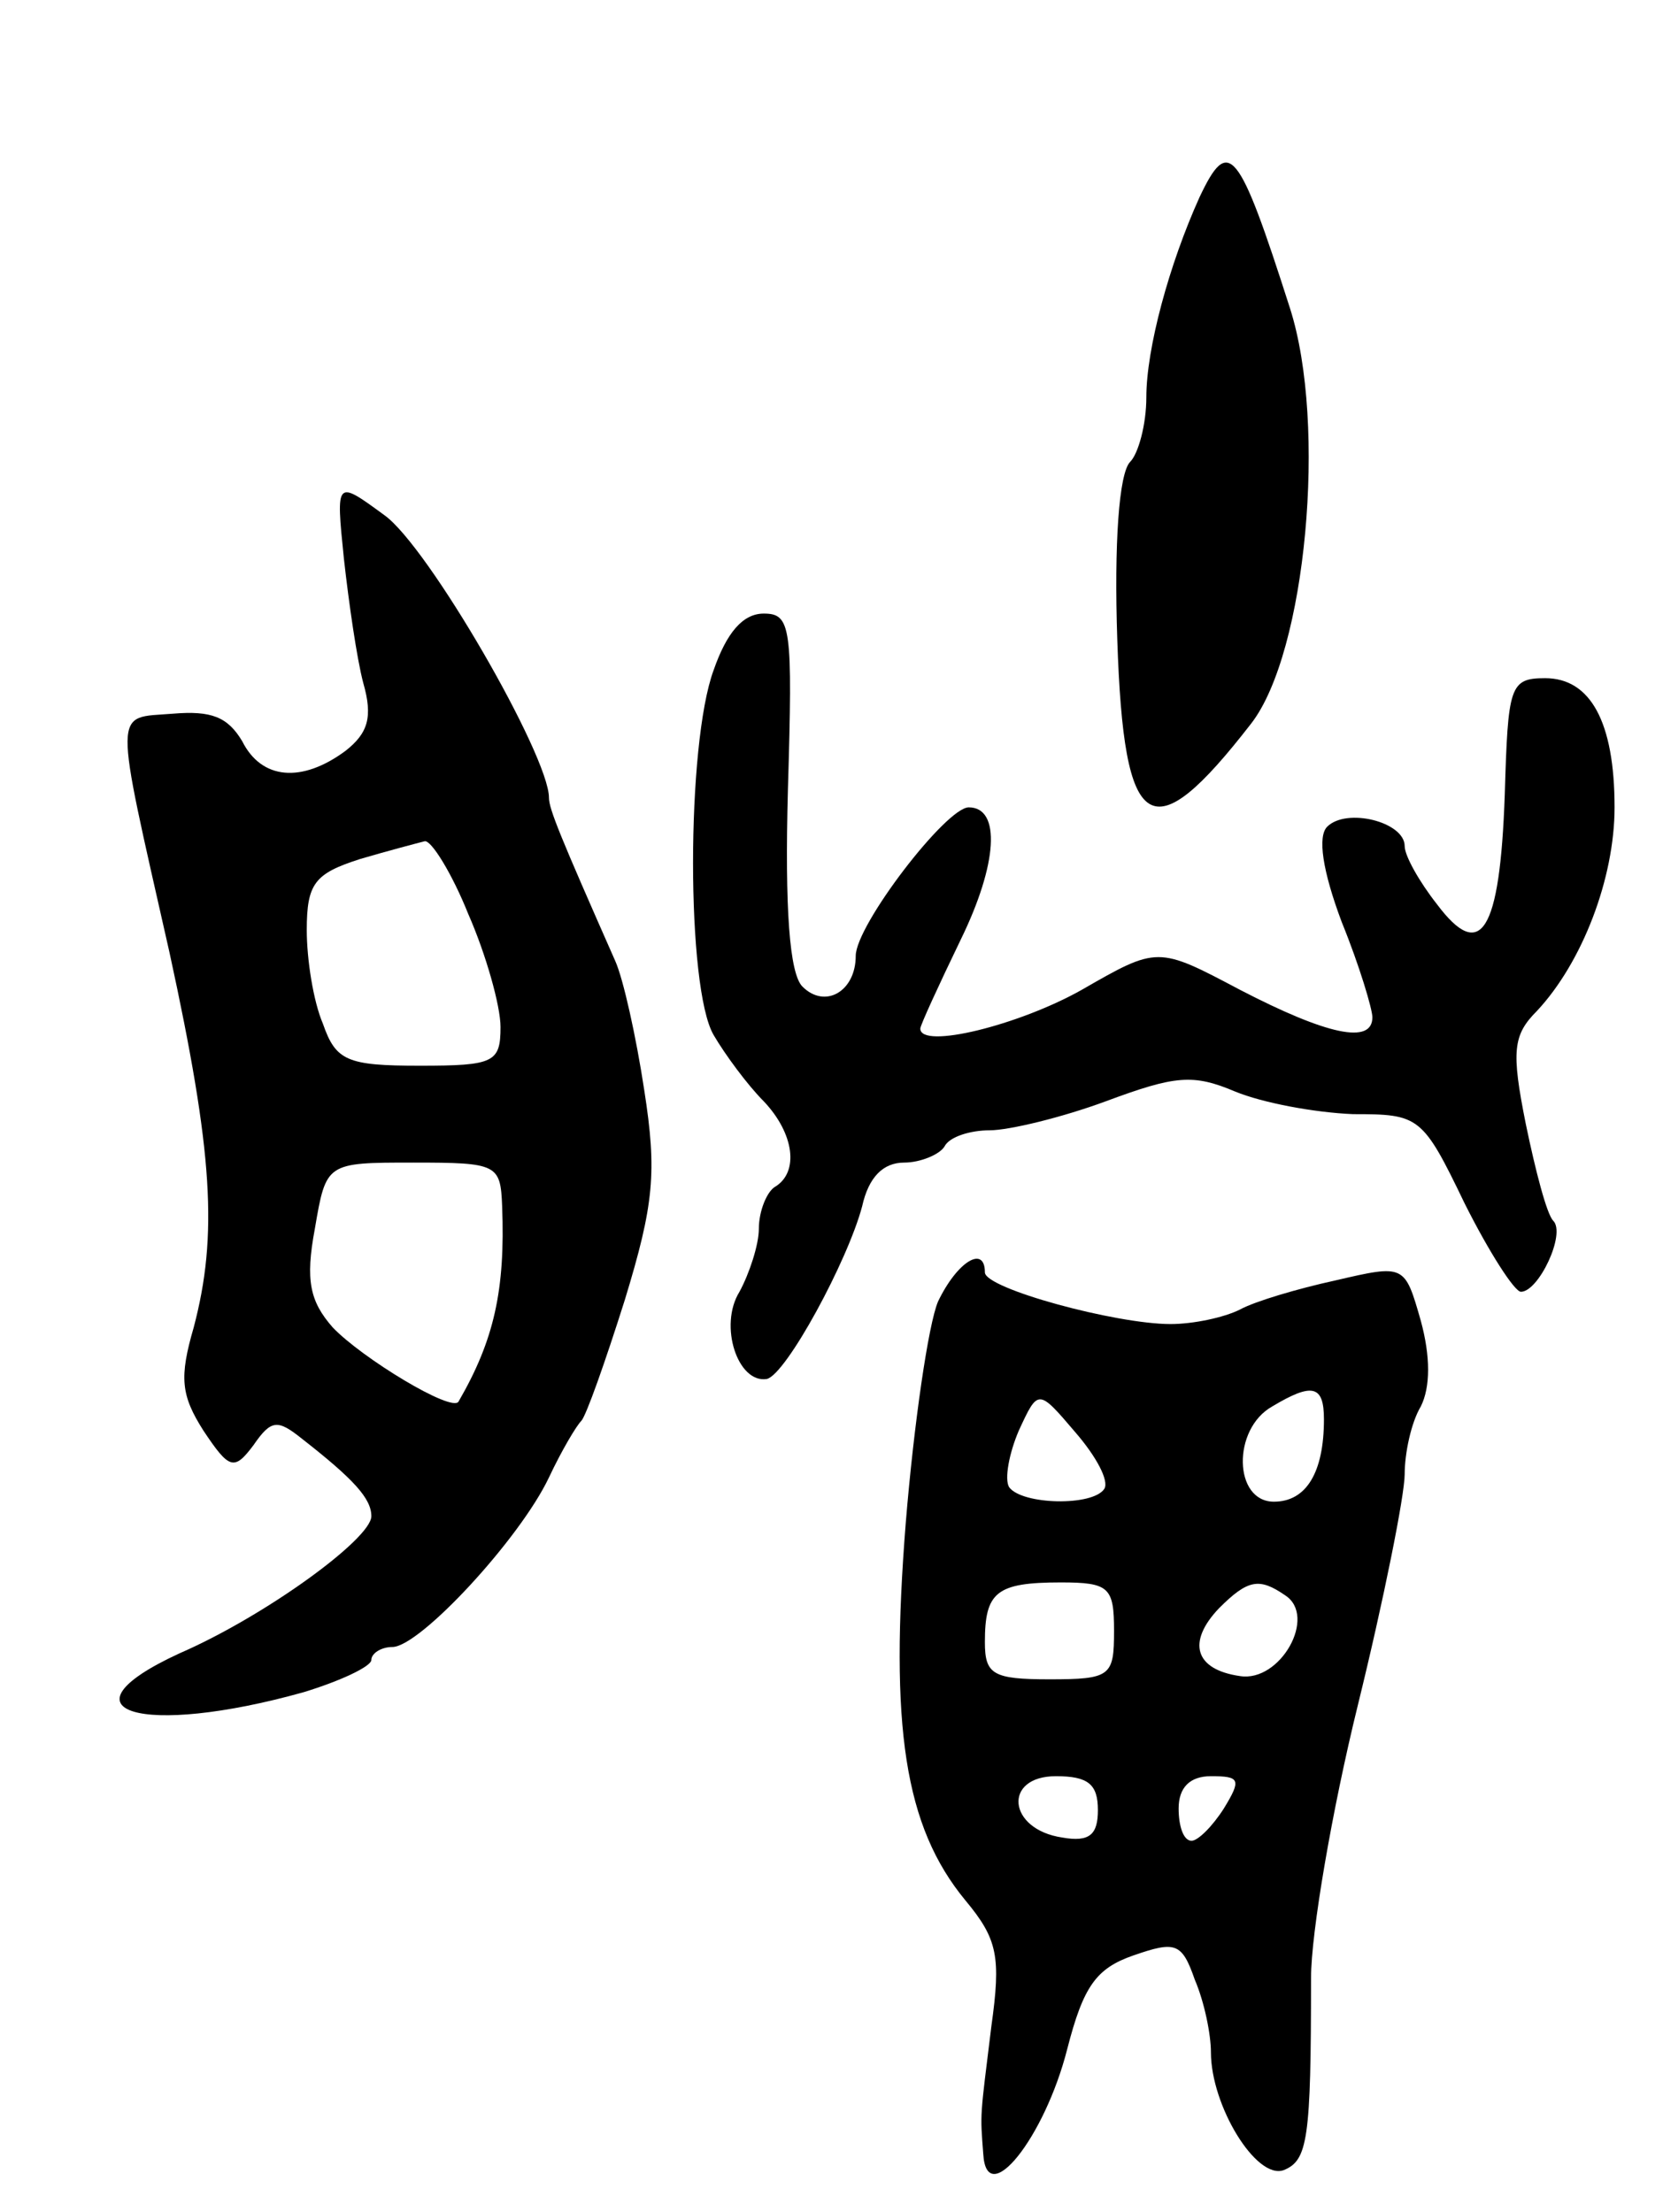 <svg version="1.0" xmlns="http://www.w3.org/2000/svg"
 width="103pt" height="137pt" viewBox="0 0 103 137"
 preserveAspectRatio="xMidYMid meet">
<g transform="translate(0,137) scale(0.1,-0.1)"
fill="#000000" stroke="none">
<path d="M743 1248 c-19 -42 -33 -94 -33 -124 0 -17 -5 -35 -10 -40 -7 -7 -10
-51 -8 -110 4 -122 21 -132 83 -52 34 44 47 185 24 257 -32 100 -38 107 -56
69z"/>
<path d="M213 1024 c3 -27 8 -62 12 -77 6 -21 3 -31 -11 -42 -27 -20 -52 -18
-64 6 -9 15 -19 19 -43 17 -37 -3 -37 7 -2 -148 27 -124 30 -175 15 -232 -9
-31 -8 -42 6 -64 16 -24 19 -25 31 -9 11 16 15 16 30 4 32 -25 43 -37 43 -48
0 -14 -66 -62 -119 -85 -78 -36 -23 -52 77 -24 23 7 42 16 42 20 0 4 6 8 13 8
17 0 79 67 97 105 8 17 17 32 20 35 3 3 15 37 27 75 18 59 20 79 12 130 -5 33
-13 69 -18 80 -34 77 -41 94 -41 101 0 26 -75 156 -102 175 -30 22 -30 22 -25
-27z m77 -220 c11 -25 20 -57 20 -70 0 -22 -4 -24 -50 -24 -45 0 -52 3 -60 26
-6 14 -10 40 -10 58 0 29 5 35 33 44 17 5 36 10 40 11 4 1 17 -20 27 -45z m21
-181 c2 -52 -5 -83 -27 -121 -4 -7 -60 27 -78 46 -14 16 -17 29 -11 61 7 41 7
41 61 41 52 0 54 -1 55 -27z"/>
<path d="M442 955 c-17 -46 -17 -197 0 -226 7 -12 21 -31 31 -41 19 -20 22
-44 7 -53 -5 -3 -10 -15 -10 -26 0 -10 -6 -28 -12 -39 -13 -21 -1 -57 17 -54
12 3 50 73 59 107 4 18 13 27 26 27 10 0 22 5 25 10 3 6 16 10 28 10 12 0 45
8 72 18 43 16 54 17 80 6 17 -7 49 -13 73 -14 41 0 43 -1 69 -55 15 -30 31
-55 35 -55 11 0 28 36 20 44 -4 4 -11 31 -17 60 -9 45 -8 55 7 70 28 30 48 82
48 126 0 53 -15 80 -43 80 -22 0 -23 -5 -25 -72 -3 -86 -15 -104 -42 -68 -11
14 -20 30 -20 36 0 15 -36 24 -48 12 -6 -6 -3 -27 9 -59 11 -27 19 -54 19 -59
0 -17 -28 -11 -82 17 -51 27 -51 27 -98 0 -39 -22 -100 -37 -100 -24 0 2 11
26 25 55 23 47 25 82 5 82 -14 0 -70 -73 -70 -92 0 -22 -19 -33 -33 -19 -8 8
-11 48 -9 122 3 101 2 109 -15 109 -13 0 -23 -12 -31 -35z"/>
<path d="M581 564 c-6 -14 -15 -76 -20 -137 -10 -126 -1 -188 37 -234 20 -24
22 -35 16 -78 -7 -57 -7 -53 -5 -79 2 -35 38 10 52 65 10 39 18 50 41 58 26 9
30 8 38 -15 6 -14 10 -34 10 -45 0 -33 28 -79 45 -73 15 6 17 19 17 119 0 28
13 104 29 169 16 65 29 130 29 143 0 13 4 32 10 42 6 12 6 31 0 53 -10 35 -10
35 -53 25 -23 -5 -50 -13 -59 -18 -10 -5 -29 -9 -43 -9 -34 0 -115 22 -115 32
0 17 -17 7 -29 -18z m103 -116 c-7 -11 -51 -10 -59 1 -3 5 0 21 6 35 12 26 12
26 35 -1 13 -15 21 -30 18 -35z m136 43 c0 -33 -11 -51 -31 -51 -25 0 -26 45
-1 59 25 15 32 13 32 -8z m-130 -131 c0 -28 -2 -30 -40 -30 -35 0 -40 3 -40
23 0 31 7 37 47 37 30 0 33 -3 33 -30z m106 22 c20 -13 -3 -54 -28 -50 -28 4
-33 21 -13 42 18 18 25 19 41 8z m-116 -133 c0 -15 -5 -20 -22 -17 -34 5 -37
38 -4 38 20 0 26 -5 26 -21z m78 1 c-7 -11 -16 -20 -20 -20 -5 0 -8 9 -8 20 0
13 7 20 20 20 18 0 19 -2 8 -20z"/>
</g>
</svg>
